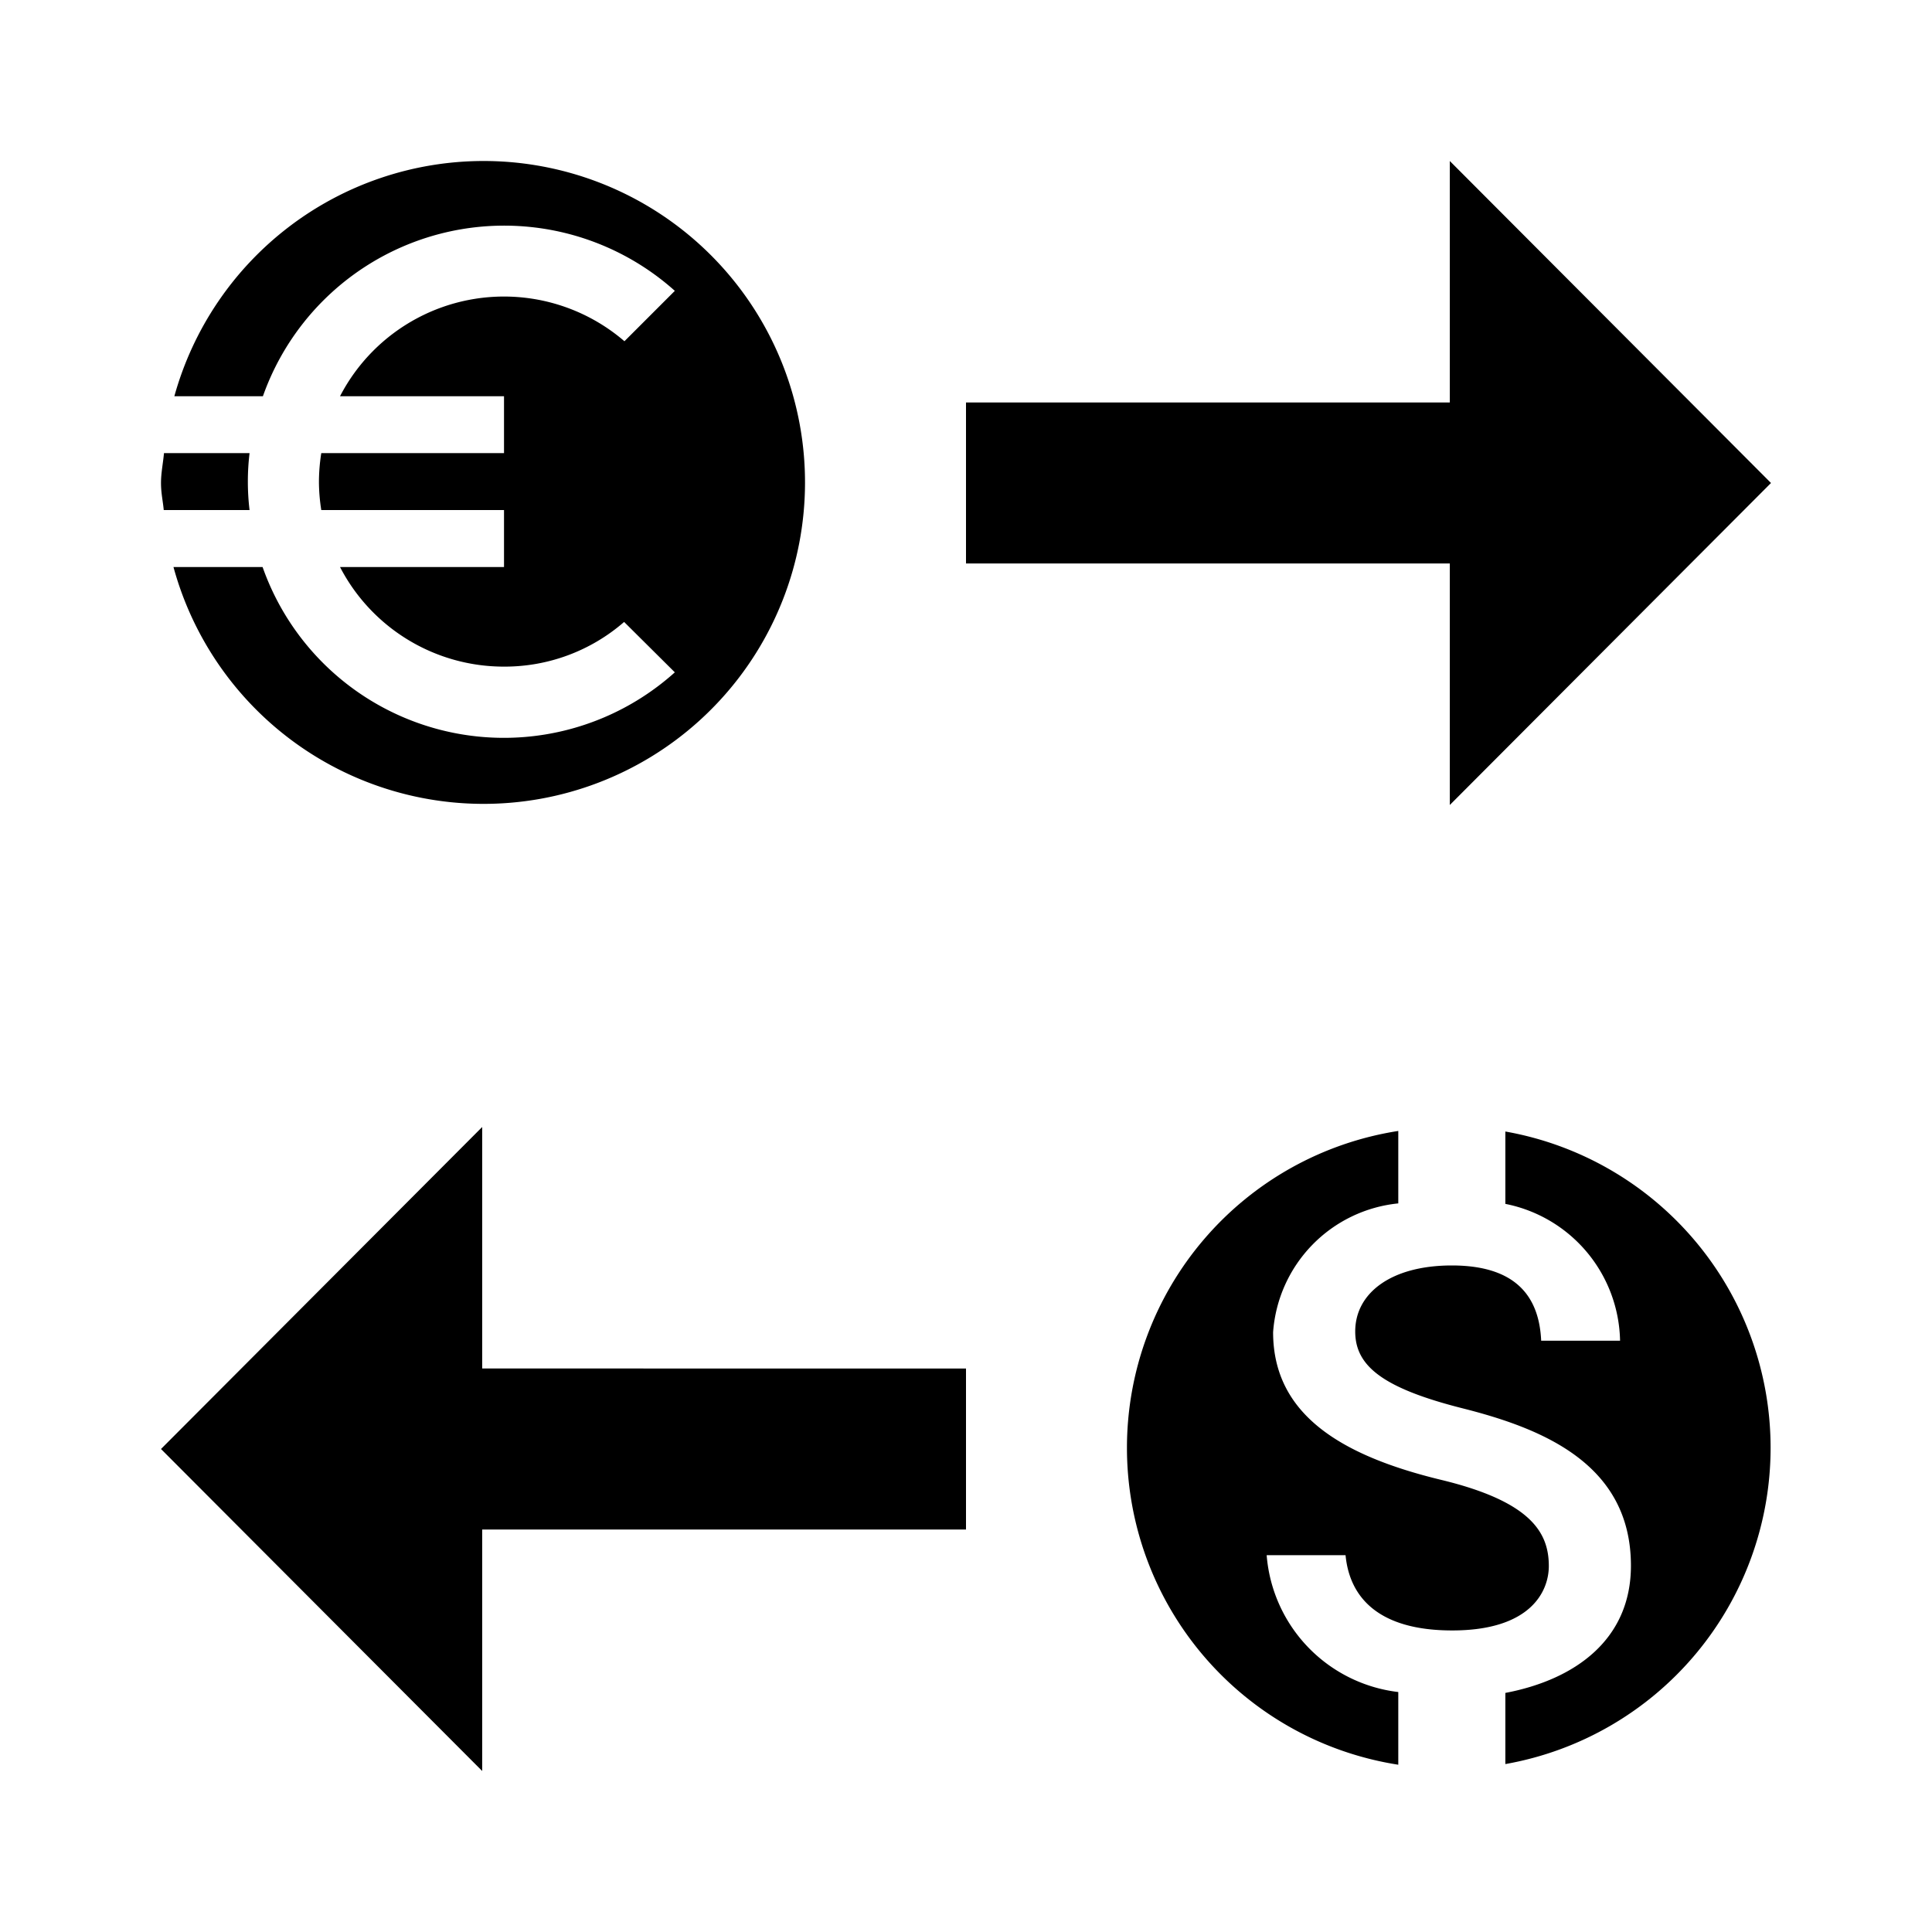 <svg xmlns="http://www.w3.org/2000/svg" viewBox="0 0 24 24" width="512" height="512" aria-labelledby="nkwire-transfer-desc nkwire-transfer-title"><title id="nkwire-transfer-title">Wire Transfer Icon</title><desc id="nkwire-transfer-desc">A picture showing the euro and dollar symbols moving in different directions.</desc><path d="M3.1 6.336a2.986 2.986 0 010-.707H2.037C2.026 5.753 2 5.873 2 6s.024.224.034.336zM6 2a3.988 3.988 0 00-3.834 2.922h1.1a3.179 3.179 0 015.117-1.309l-.626.626a2.294 2.294 0 00-3.533.683h2.037v.707h-2.27a2.316 2.316 0 00-.029.354 2.293 2.293 0 00.029.353h2.27v.708H4.224a2.292 2.292 0 002.037 1.237 2.26 2.26 0 001.492-.555l.63.626a3.178 3.178 0 01-5.121-1.308H2.155A3.993 3.993 0 106 2zm11.37 19.019a1.86 1.86 0 01-1.635-1.7h.98c.05.525.41.935 1.325.935.98 0 1.2-.49 1.2-.8 0-.415-.22-.8-1.335-1.07-1.24-.3-2.09-.81-2.09-1.835a1.733 1.733 0 011.555-1.6v-.9a3.984 3.984 0 000 7.873zm1.33-6.964v.9a1.768 1.768 0 011.425 1.7h-.98c-.025-.555-.32-.935-1.11-.935-.75 0-1.2.34-1.2.82 0 .42.325.7 1.335.955s2.09.7 2.09 1.955c0 .915-.69 1.415-1.56 1.58v.884a3.99 3.99 0 000-7.858zM22 6l-3.99-4v3H12v2h6.01v3zM5.99 19H12v-2H5.99v-3L2 18l3.99 4z"/></svg>